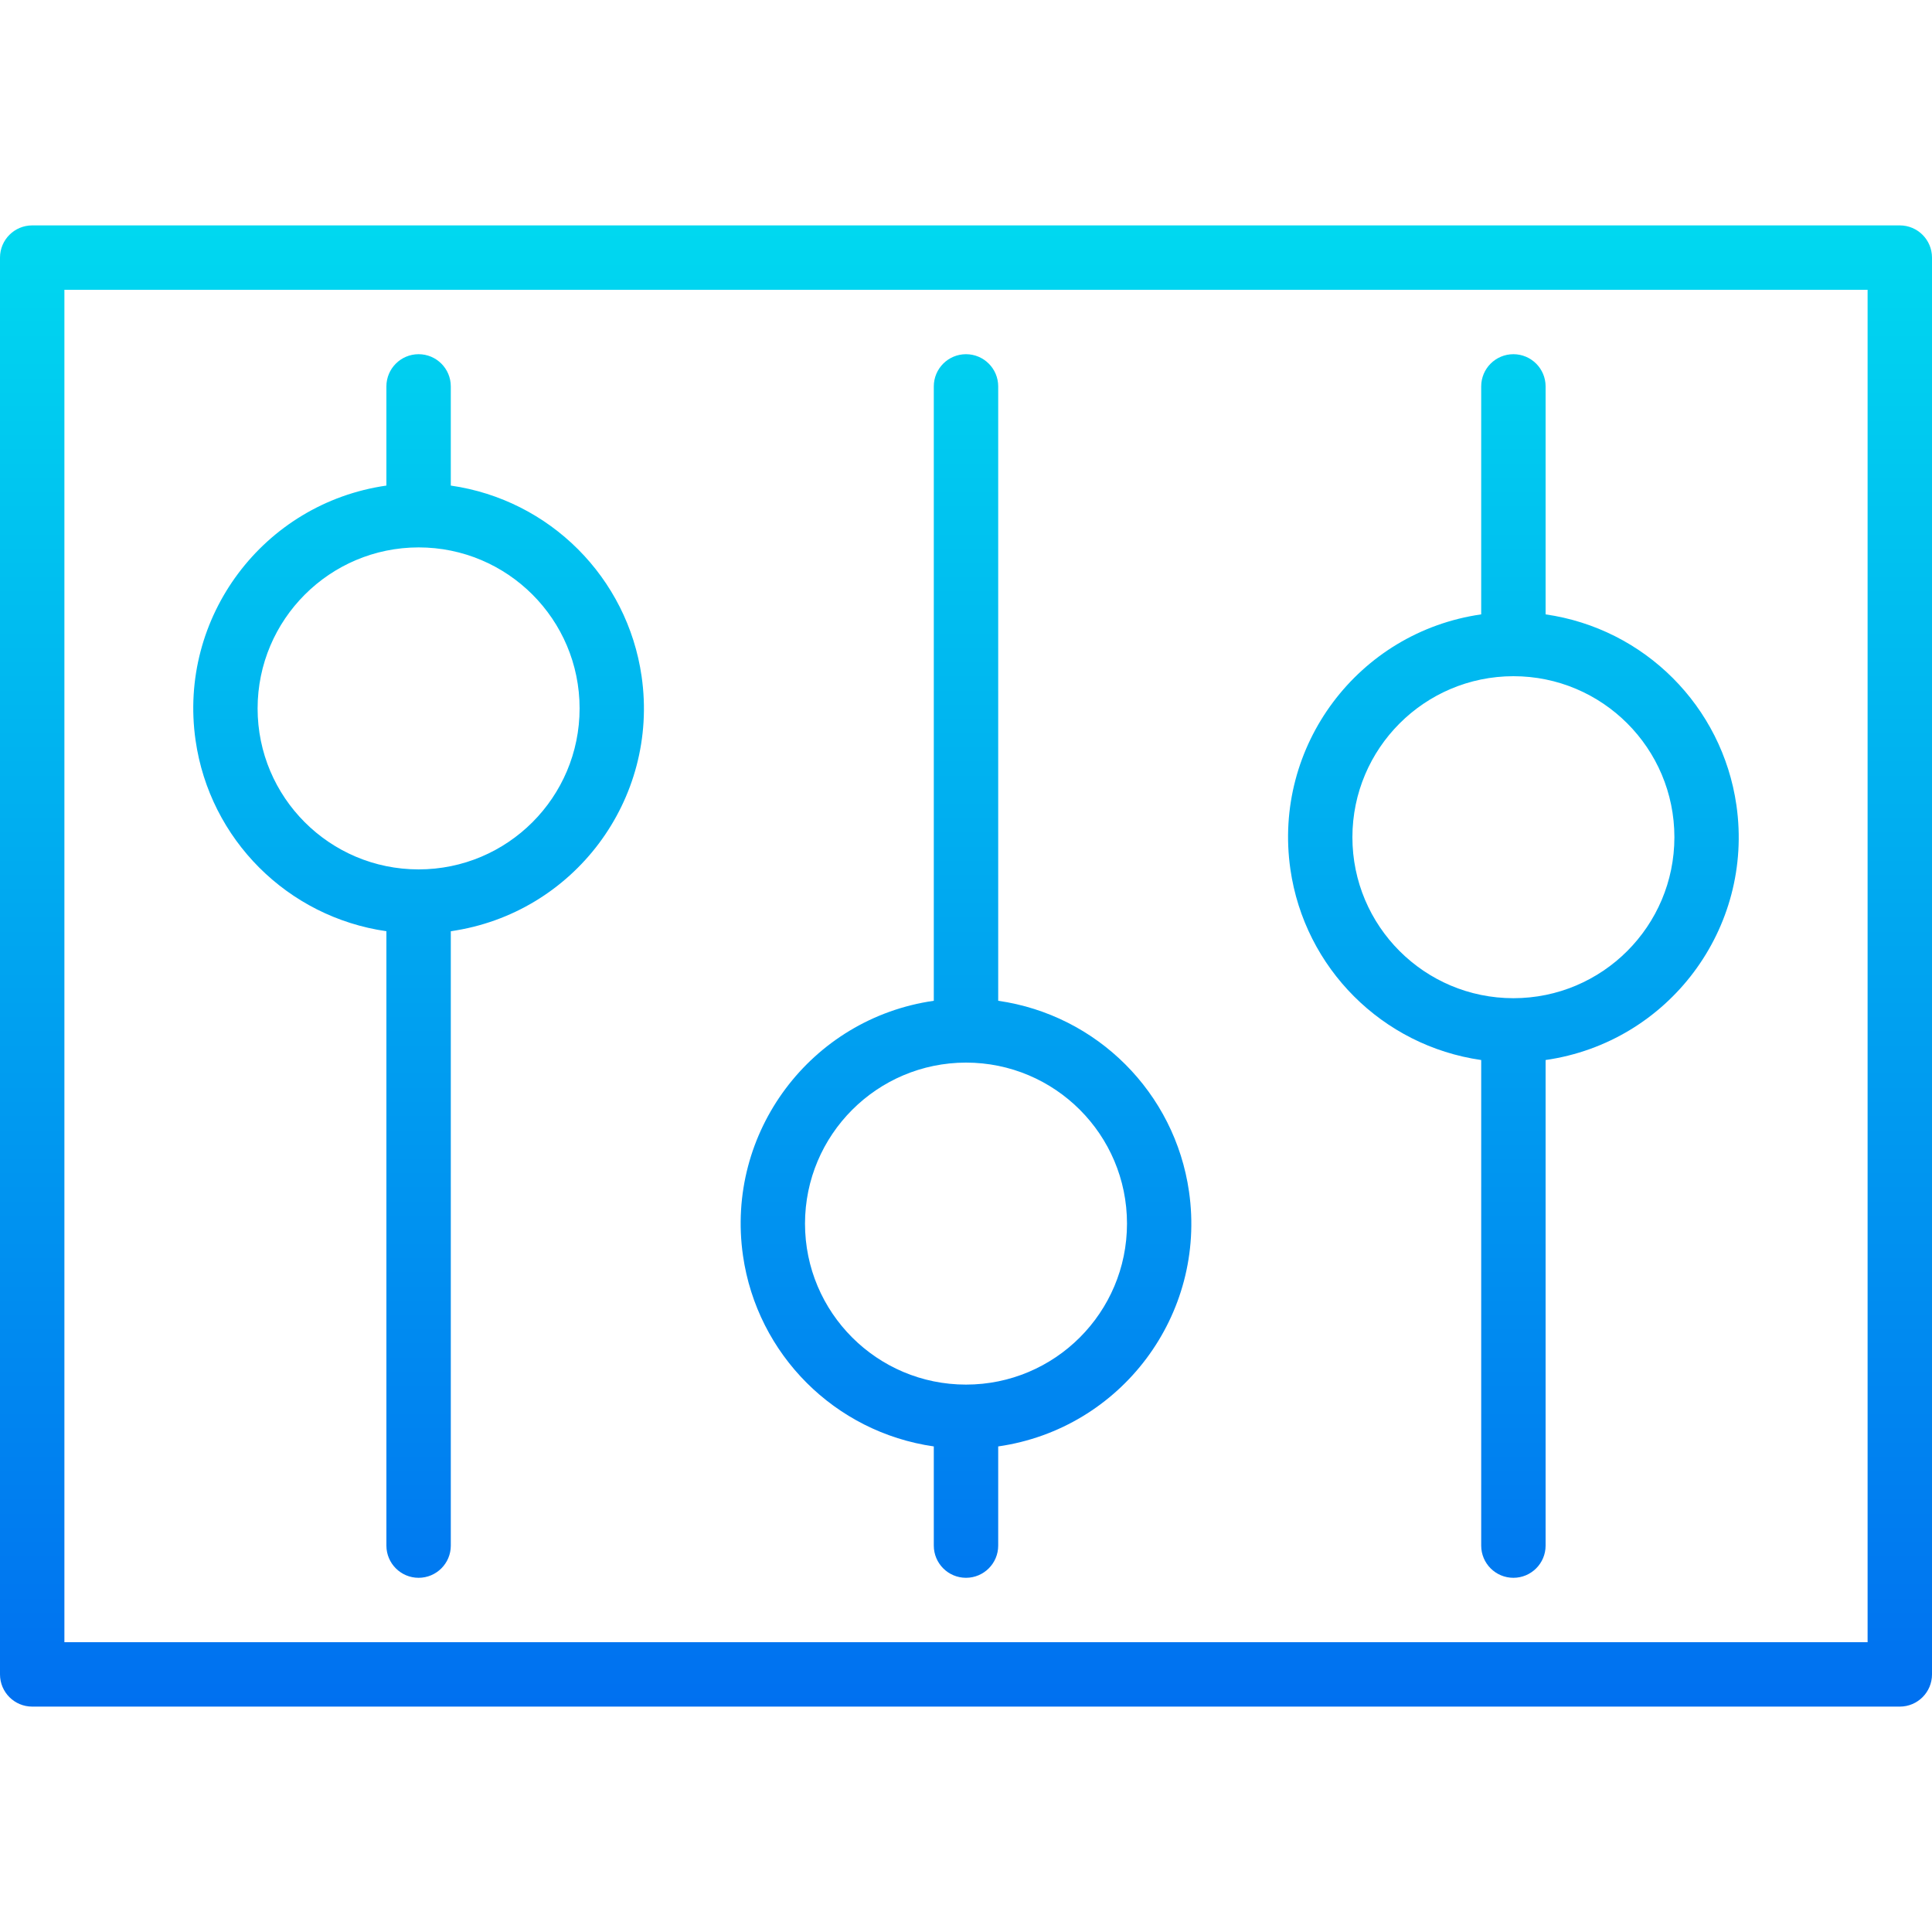 <?xml version="1.0" encoding="iso-8859-1"?>
<!-- Generator: Adobe Illustrator 19.0.0, SVG Export Plug-In . SVG Version: 6.00 Build 0)  -->
<svg version="1.1" id="Capa_1" xmlns="http://www.w3.org/2000/svg" xmlns:xlink="http://www.w3.org/1999/xlink" x="0px" y="0px"
	 viewBox="0 0 480 480" style="enable-background:new 0 0 480 480;" xml:space="preserve">
<linearGradient id="SVGID_1_" gradientUnits="userSpaceOnUse" x1="-9.875" y1="563.345" x2="-9.875" y2="617.116" gradientTransform="matrix(8 0 0 -8 455 4941)">
	<stop  offset="0" style="stop-color:#006DF0"/>
	<stop  offset="1" style="stop-color:#00E7F0"/>
</linearGradient>
<path style="fill:url(#SVGID_1_);" d="M368,263.36V384c0,4.418,3.582,8,8,8s8-3.582,8-8V263.36
	c30.574-4.391,51.8-32.736,47.409-63.311c-3.529-24.574-22.835-43.88-47.409-47.409V96c0-4.418-3.582-8-8-8s-8,3.582-8,8v56.64
	c-30.574,4.391-51.8,32.736-47.409,63.311C324.12,240.525,343.426,259.831,368,263.36z M376,168c22.091,0,40,17.909,40,40
	s-17.909,40-40,40s-40-17.909-40-40C336.026,185.92,353.92,168.026,376,168z"/>
<g>
	
		<linearGradient id="SVGID_2_" gradientUnits="userSpaceOnUse" x1="-26.875" y1="563.345" x2="-26.875" y2="617.116" gradientTransform="matrix(8 0 0 -8 455 4941)">
		<stop  offset="0" style="stop-color:#006DF0"/>
		<stop  offset="1" style="stop-color:#00E7F0"/>
	</linearGradient>
	<path style="fill:url(#SVGID_2_);" d="M472,56H8c-4.418,0-8,3.582-8,8v352c0,4.418,3.582,8,8,8h464c4.418,0,8-3.582,8-8V64
		C480,59.582,476.418,56,472,56z M464,408H16V72h448V408z"/>
	
		<linearGradient id="SVGID_3_" gradientUnits="userSpaceOnUse" x1="-26.875" y1="563.345" x2="-26.875" y2="617.116" gradientTransform="matrix(8 0 0 -8 455 4941)">
		<stop  offset="0" style="stop-color:#006DF0"/>
		<stop  offset="1" style="stop-color:#00E7F0"/>
	</linearGradient>
	<path style="fill:url(#SVGID_3_);" d="M232,359.36V384c0,4.418,3.582,8,8,8s8-3.582,8-8v-24.64
		c30.574-4.391,51.8-32.736,47.409-63.311c-3.529-24.574-22.835-43.88-47.409-47.409V96c0-4.418-3.582-8-8-8s-8,3.582-8,8v152.64
		c-30.574,4.391-51.8,32.736-47.409,63.311C188.12,336.525,207.426,355.831,232,359.36z M240,264c22.091,0,40,17.909,40,40
		s-17.909,40-40,40s-40-17.909-40-40C200.026,281.92,217.92,264.026,240,264z"/>
	
		<linearGradient id="SVGID_4_" gradientUnits="userSpaceOnUse" x1="-43.875" y1="563.345" x2="-43.875" y2="617.116" gradientTransform="matrix(8 0 0 -8 455 4941)">
		<stop  offset="0" style="stop-color:#006DF0"/>
		<stop  offset="1" style="stop-color:#00E7F0"/>
	</linearGradient>
	<path style="fill:url(#SVGID_4_);" d="M96,231.36V384c0,4.418,3.582,8,8,8s8-3.582,8-8V231.36
		c30.574-4.391,51.8-32.736,47.409-63.311c-3.529-24.574-22.835-43.88-47.409-47.409V96c0-4.418-3.582-8-8-8s-8,3.582-8,8v24.64
		c-30.574,4.391-51.8,32.736-47.409,63.311C52.12,208.525,71.426,227.831,96,231.36z M104,136c22.091,0,40,17.909,40,40
		s-17.909,40-40,40s-40-17.909-40-40C64.026,153.92,81.92,136.026,104,136z"/>
</g>
<g>
</g>
<g>
</g>
<g>
</g>
<g>
</g>
<g>
</g>
<g>
</g>
<g>
</g>
<g>
</g>
<g>
</g>
<g>
</g>
<g>
</g>
<g>
</g>
<g>
</g>
<g>
</g>
<g>
</g>
</svg>
